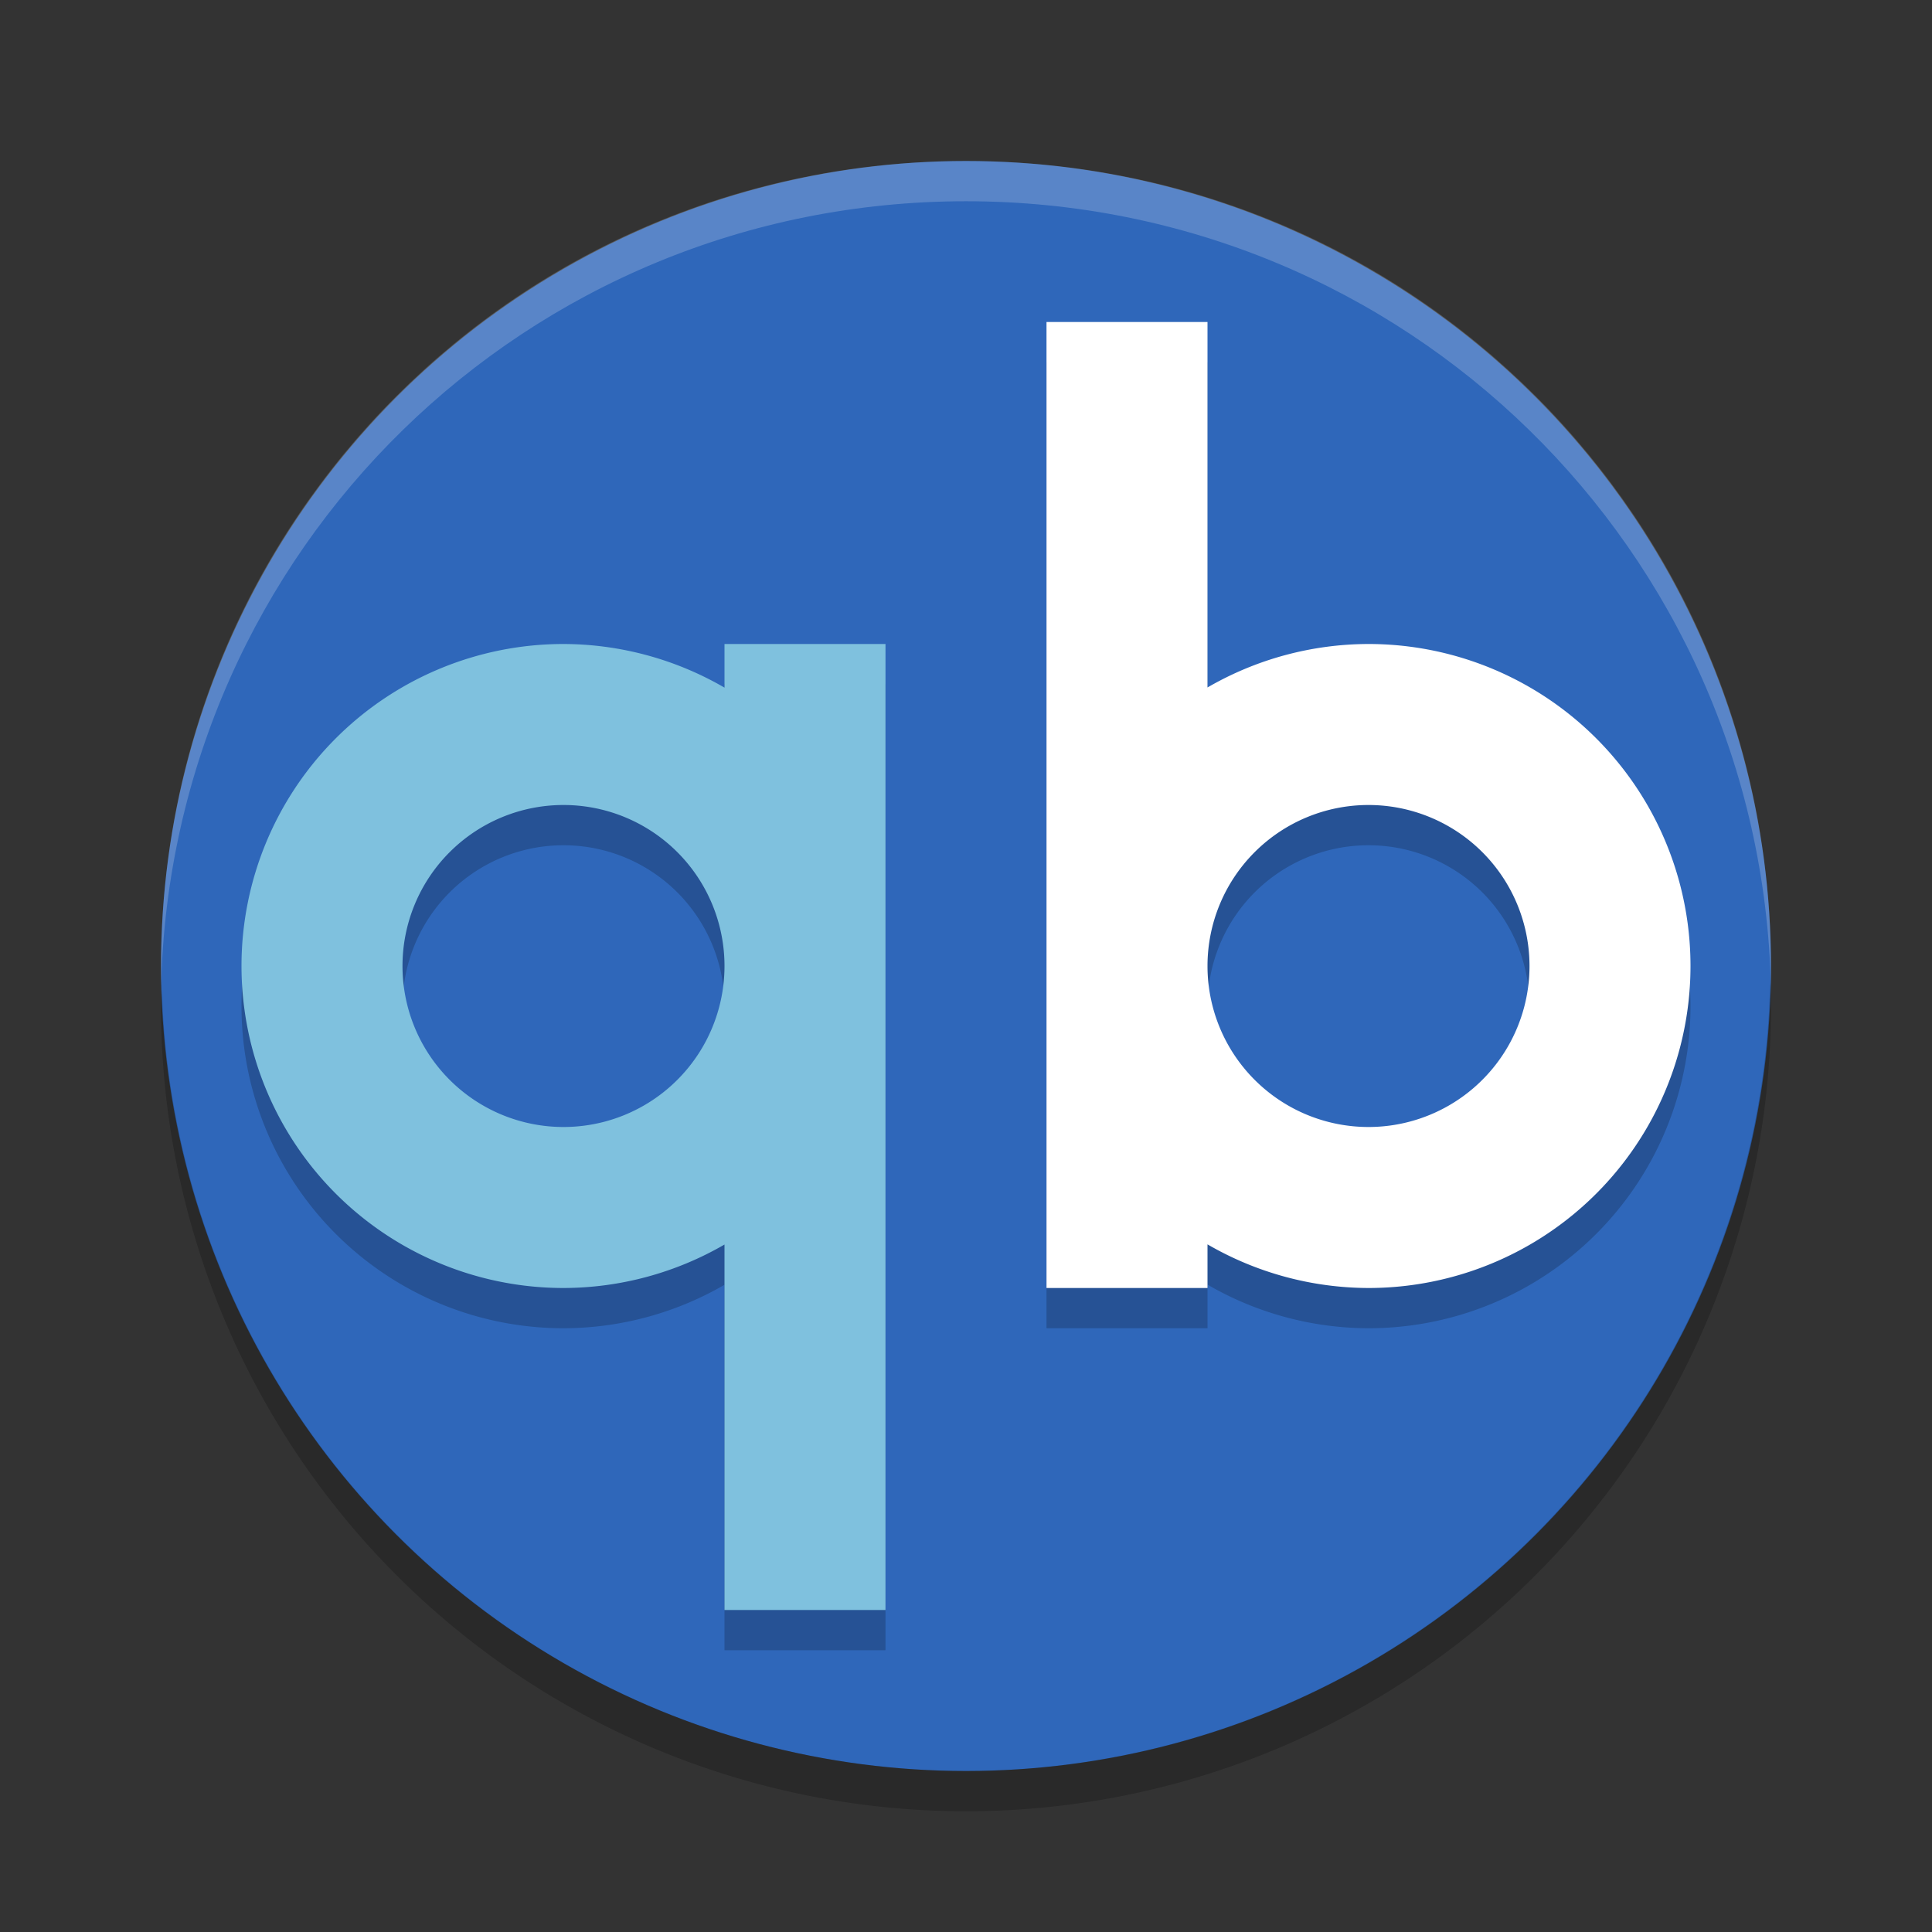 <?xml version="1.0" encoding="UTF-8" standalone="no"?>
<svg
   xmlns:dc="http://purl.org/dc/elements/1.1/"
   xmlns:cc="http://creativecommons.org/ns#"
   xmlns:rdf="http://www.w3.org/1999/02/22-rdf-syntax-ns#"
   xmlns:svg="http://www.w3.org/2000/svg"
   xmlns="http://www.w3.org/2000/svg"
   version="1.0"
   width="24"
   height="24"
   id="svg2817">
  <rect width="100%" height="100%" fill="#333333" stroke="none"/>
  <defs
     id="defs2819">
    <clipPath
       clipPathUnits="userSpaceOnUse"
       id="clipPath4186">
      <circle
         r="10"
         cx="286"
         cy="26"
         style="color:#000000;fill:url(#linearGradient4190)"
         id="path4188" />
    </clipPath>
  </defs>
  <circle
     r="10"
     cy="12"
     cx="12"
     style="color:#000000;fill:#2f67ba;fill-opacity:1"
     id="path4230" />
  <circle
     r="10"
     cx="286"
     cy="26"
     transform="translate(-274,-14)"
     clip-path="url(#clipPath4186)"
     style="color:#000000;opacity:0;stroke-width:0.455"
     id="path4240" />
  <circle
     r="10"
     cx="286"
     cy="26"
     transform="translate(-274,-14)"
     clip-path="url(#clipPath4186)"
     style="color:#000000;opacity:0;stroke-width:0.909"
     id="path4242" />
  <path
     d="M 12,2 C 6.46,2 2.001,6.46 2.001,12 c 0,0.084 -0.002,0.167 0,0.25 C 2.133,6.827 6.545,2.5 12,2.5 c 5.455,0 9.867,4.327 9.999,9.75 0.002,-0.083 0,-0.166 0,-0.25 C 21.999,6.46 17.54,2 12,2 Z"
     id="rect3436"
     style="opacity:0.2;fill:#ffffff" />
  <path
     d="M 21.989,12.209 A 10,10 0 0 1 12,22 10,10 0 0 1 2.011,12.291 10,10 0 0 0 2,12.5 a 10,10 0 0 0 10,10 10,10 0 0 0 10,-10 10,10 0 0 0 -0.011,-0.291 z"
     style="color:#000000;opacity:0.2"
     id="circle4330" />
  <path
     style="opacity:0.2;fill:#000000;fill-opacity:1;stroke:none;stroke-width:4;stroke-linecap:round;stroke-linejoin:round;stroke-miterlimit:4;stroke-dasharray:none;stroke-opacity:1"
     d="m 7,8.5 a 4,4 0 0 0 -4,4 4,4 0 0 0 4,4 4,4 0 0 0 2,-0.54 L 9,20.5 l 2,0 0,-8 0,-4 -2,0 0,0.542 A 4,4 0 0 0 7,8.5 Z m 0,2 a 2,2 0 0 1 2,2 2,2 0 0 1 -2,2 2,2 0 0 1 -2,-2 2,2 0 0 1 2,-2 z"
     id="path4159" />
  <path
     id="path4143"
     d="m 7,8 a 4,4 0 0 0 -4,4 4,4 0 0 0 4,4 4,4 0 0 0 2,-0.54 L 9,20 11,20 11,12 11,8 9,8 9,8.542 A 4,4 0 0 0 7,8 Z m 0,2 a 2,2 0 0 1 2,2 2,2 0 0 1 -2,2 2,2 0 0 1 -2,-2 2,2 0 0 1 2,-2 z"
     style="opacity:1;fill:#7fc1de;fill-opacity:1;stroke:none;stroke-width:4;stroke-linecap:round;stroke-linejoin:round;stroke-miterlimit:4;stroke-dasharray:none;stroke-opacity:1" />
  <path
     id="path4161"
     d="m 17,16.5 a 4,4 0 0 0 4,-4 4,4 0 0 0 -4,-4 4,4 0 0 0 -2,0.54 L 15,4.5 l -2,0 0,8 0,4 2,0 0,-0.542 A 4,4 0 0 0 17,16.5 Z m 0,-2 a 2,2 0 0 1 -2,-2 2,2 0 0 1 2,-2 2,2 0 0 1 2,2 2,2 0 0 1 -2,2 z"
     style="opacity:0.2;fill:#000000;fill-opacity:1;stroke:none;stroke-width:4;stroke-linecap:round;stroke-linejoin:round;stroke-miterlimit:4;stroke-dasharray:none;stroke-opacity:1" />
  <path
     style="opacity:1;fill:#ffffff;fill-opacity:1;stroke:none;stroke-width:4;stroke-linecap:round;stroke-linejoin:round;stroke-miterlimit:4;stroke-dasharray:none;stroke-opacity:1"
     d="M 17,16 A 4,4 0 0 0 21,12 4,4 0 0 0 17,8 4,4 0 0 0 15,8.54 L 15,4 l -2,0 0,8 0,4 2,0 0,-0.542 A 4,4 0 0 0 17,16 Z m 0,-2 a 2,2 0 0 1 -2,-2 2,2 0 0 1 2,-2 2,2 0 0 1 2,2 2,2 0 0 1 -2,2 z"
     id="path4151" />
</svg>
